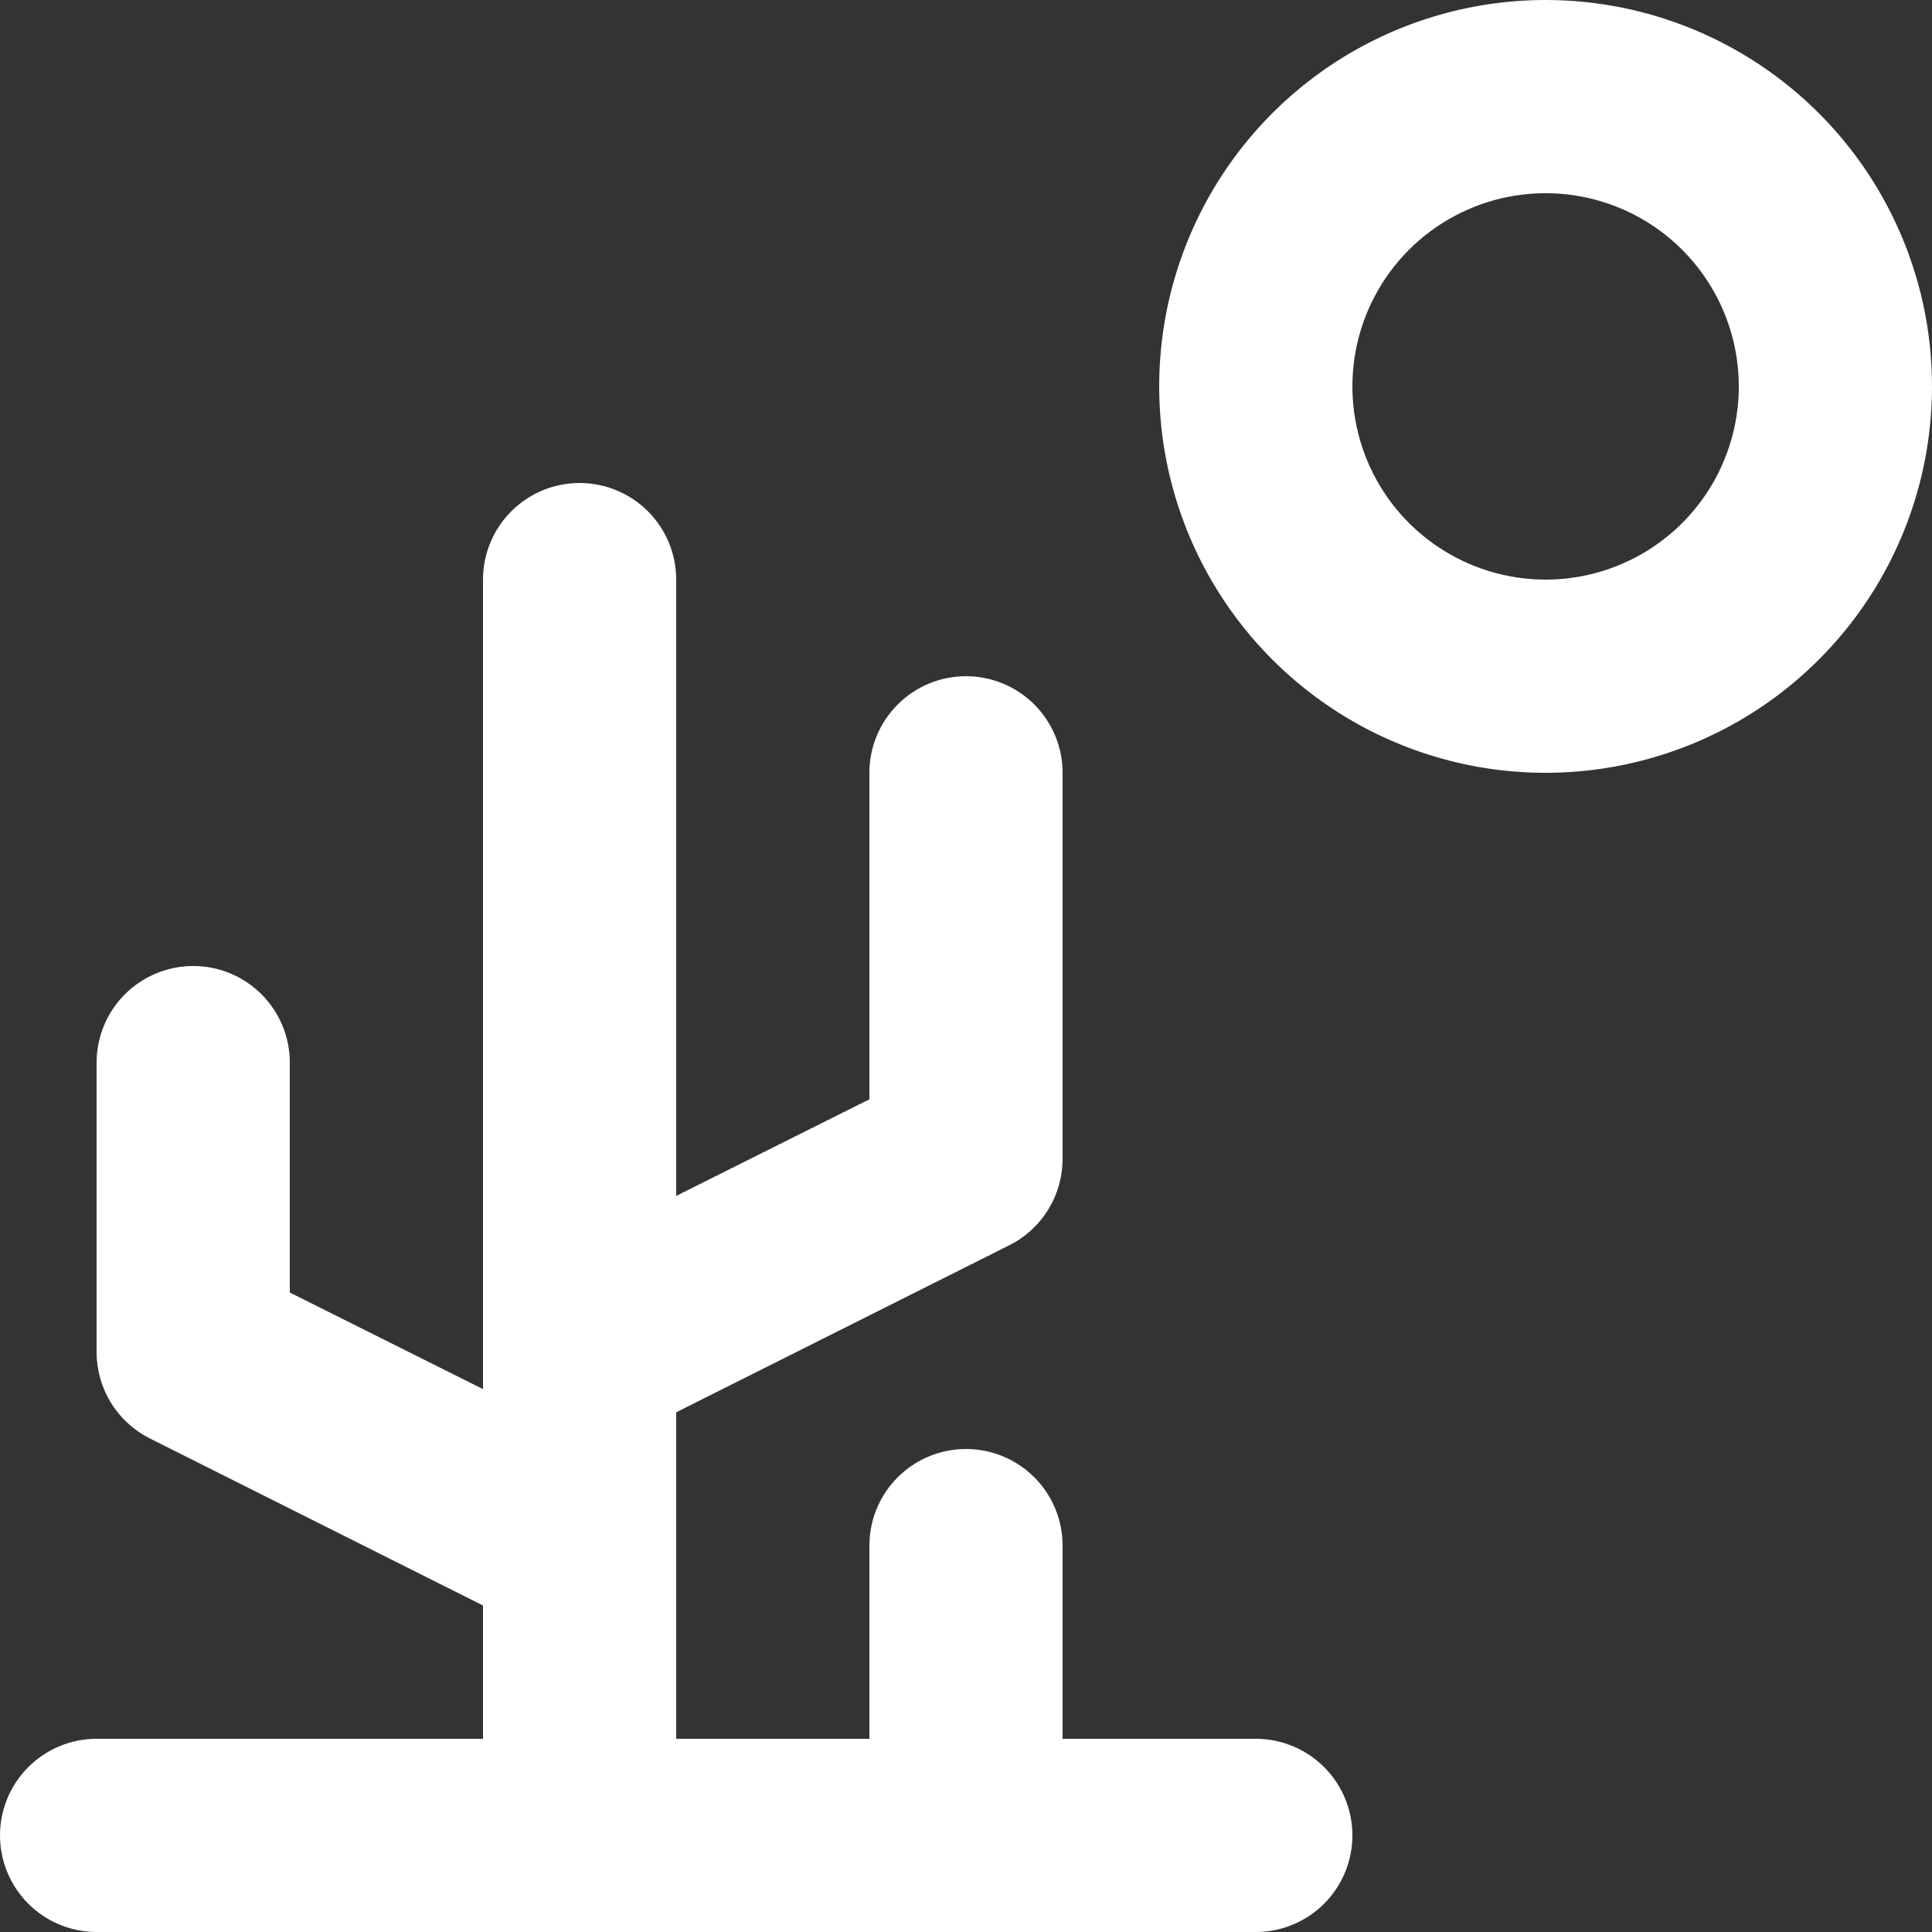 <svg width="112" height="112" viewBox="0 0 112 112" fill="none" xmlns="http://www.w3.org/2000/svg">
<rect x="0" y="0" width="112" height="112" fill="#333333" stroke="none"/>
<path d="M89.6 0C85.17 0 80.839 1.314 77.155 3.775C73.472 6.236 70.6 9.735 68.905 13.828C67.21 17.921 66.766 22.425 67.63 26.77C68.495 31.115 70.628 35.106 73.761 38.239C76.894 41.372 80.885 43.505 85.23 44.37C89.575 45.234 94.079 44.79 98.172 43.095C102.265 41.4 105.764 38.528 108.225 34.845C110.686 31.161 112 26.83 112 22.4C112 16.459 109.64 10.762 105.439 6.561C101.238 2.36 95.541 0 89.6 0ZM89.6 33.6C87.385 33.6 85.219 32.943 83.378 31.712C81.536 30.482 80.1 28.733 79.252 26.686C78.405 24.64 78.183 22.388 78.615 20.215C79.047 18.042 80.114 16.047 81.68 14.48C83.247 12.914 85.242 11.847 87.415 11.415C89.588 10.983 91.84 11.205 93.886 12.053C95.933 12.9 97.682 14.336 98.912 16.178C100.143 18.019 100.8 20.185 100.8 22.4C100.8 25.37 99.62 28.219 97.52 30.32C95.419 32.42 92.57 33.6 89.6 33.6ZM72.8 100.8H61.6V89.6C61.6 88.115 61.01 86.69 59.96 85.64C58.91 84.59 57.485 84 56 84C54.515 84 53.09 84.59 52.04 85.64C50.99 86.69 50.4 88.115 50.4 89.6V100.8H39.2V81.872L58.52 72.184C59.444 71.719 60.22 71.007 60.764 70.127C61.307 69.247 61.597 68.234 61.6 67.2V44.8C61.6 43.315 61.01 41.89 59.96 40.84C58.91 39.79 57.485 39.2 56 39.2C54.515 39.2 53.09 39.79 52.04 40.84C50.99 41.89 50.4 43.315 50.4 44.8V63.728L39.2 69.328V33.6C39.2 32.115 38.61 30.69 37.56 29.64C36.51 28.59 35.085 28 33.6 28C32.115 28 30.69 28.59 29.64 29.64C28.59 30.69 28 32.115 28 33.6V80.528L16.8 74.928V61.6C16.8 60.115 16.21 58.69 15.16 57.64C14.11 56.59 12.685 56 11.2 56C9.715 56 8.29 56.59 7.24 57.64C6.19 58.69 5.6 60.115 5.6 61.6V78.4C5.603 79.434 5.893 80.447 6.436 81.327C6.98 82.207 7.756 82.919 8.68 83.384L28 93.072V100.8H5.6C4.115 100.8 2.69 101.39 1.64 102.44C0.59 103.49 0 104.915 0 106.4C0 107.885 0.59 109.31 1.64 110.36C2.69 111.41 4.115 112 5.6 112H72.8C74.285 112 75.71 111.41 76.76 110.36C77.81 109.31 78.4 107.885 78.4 106.4C78.4 104.915 77.81 103.49 76.76 102.44C75.71 101.39 74.285 100.8 72.8 100.8Z" fill="white"/>
</svg>

